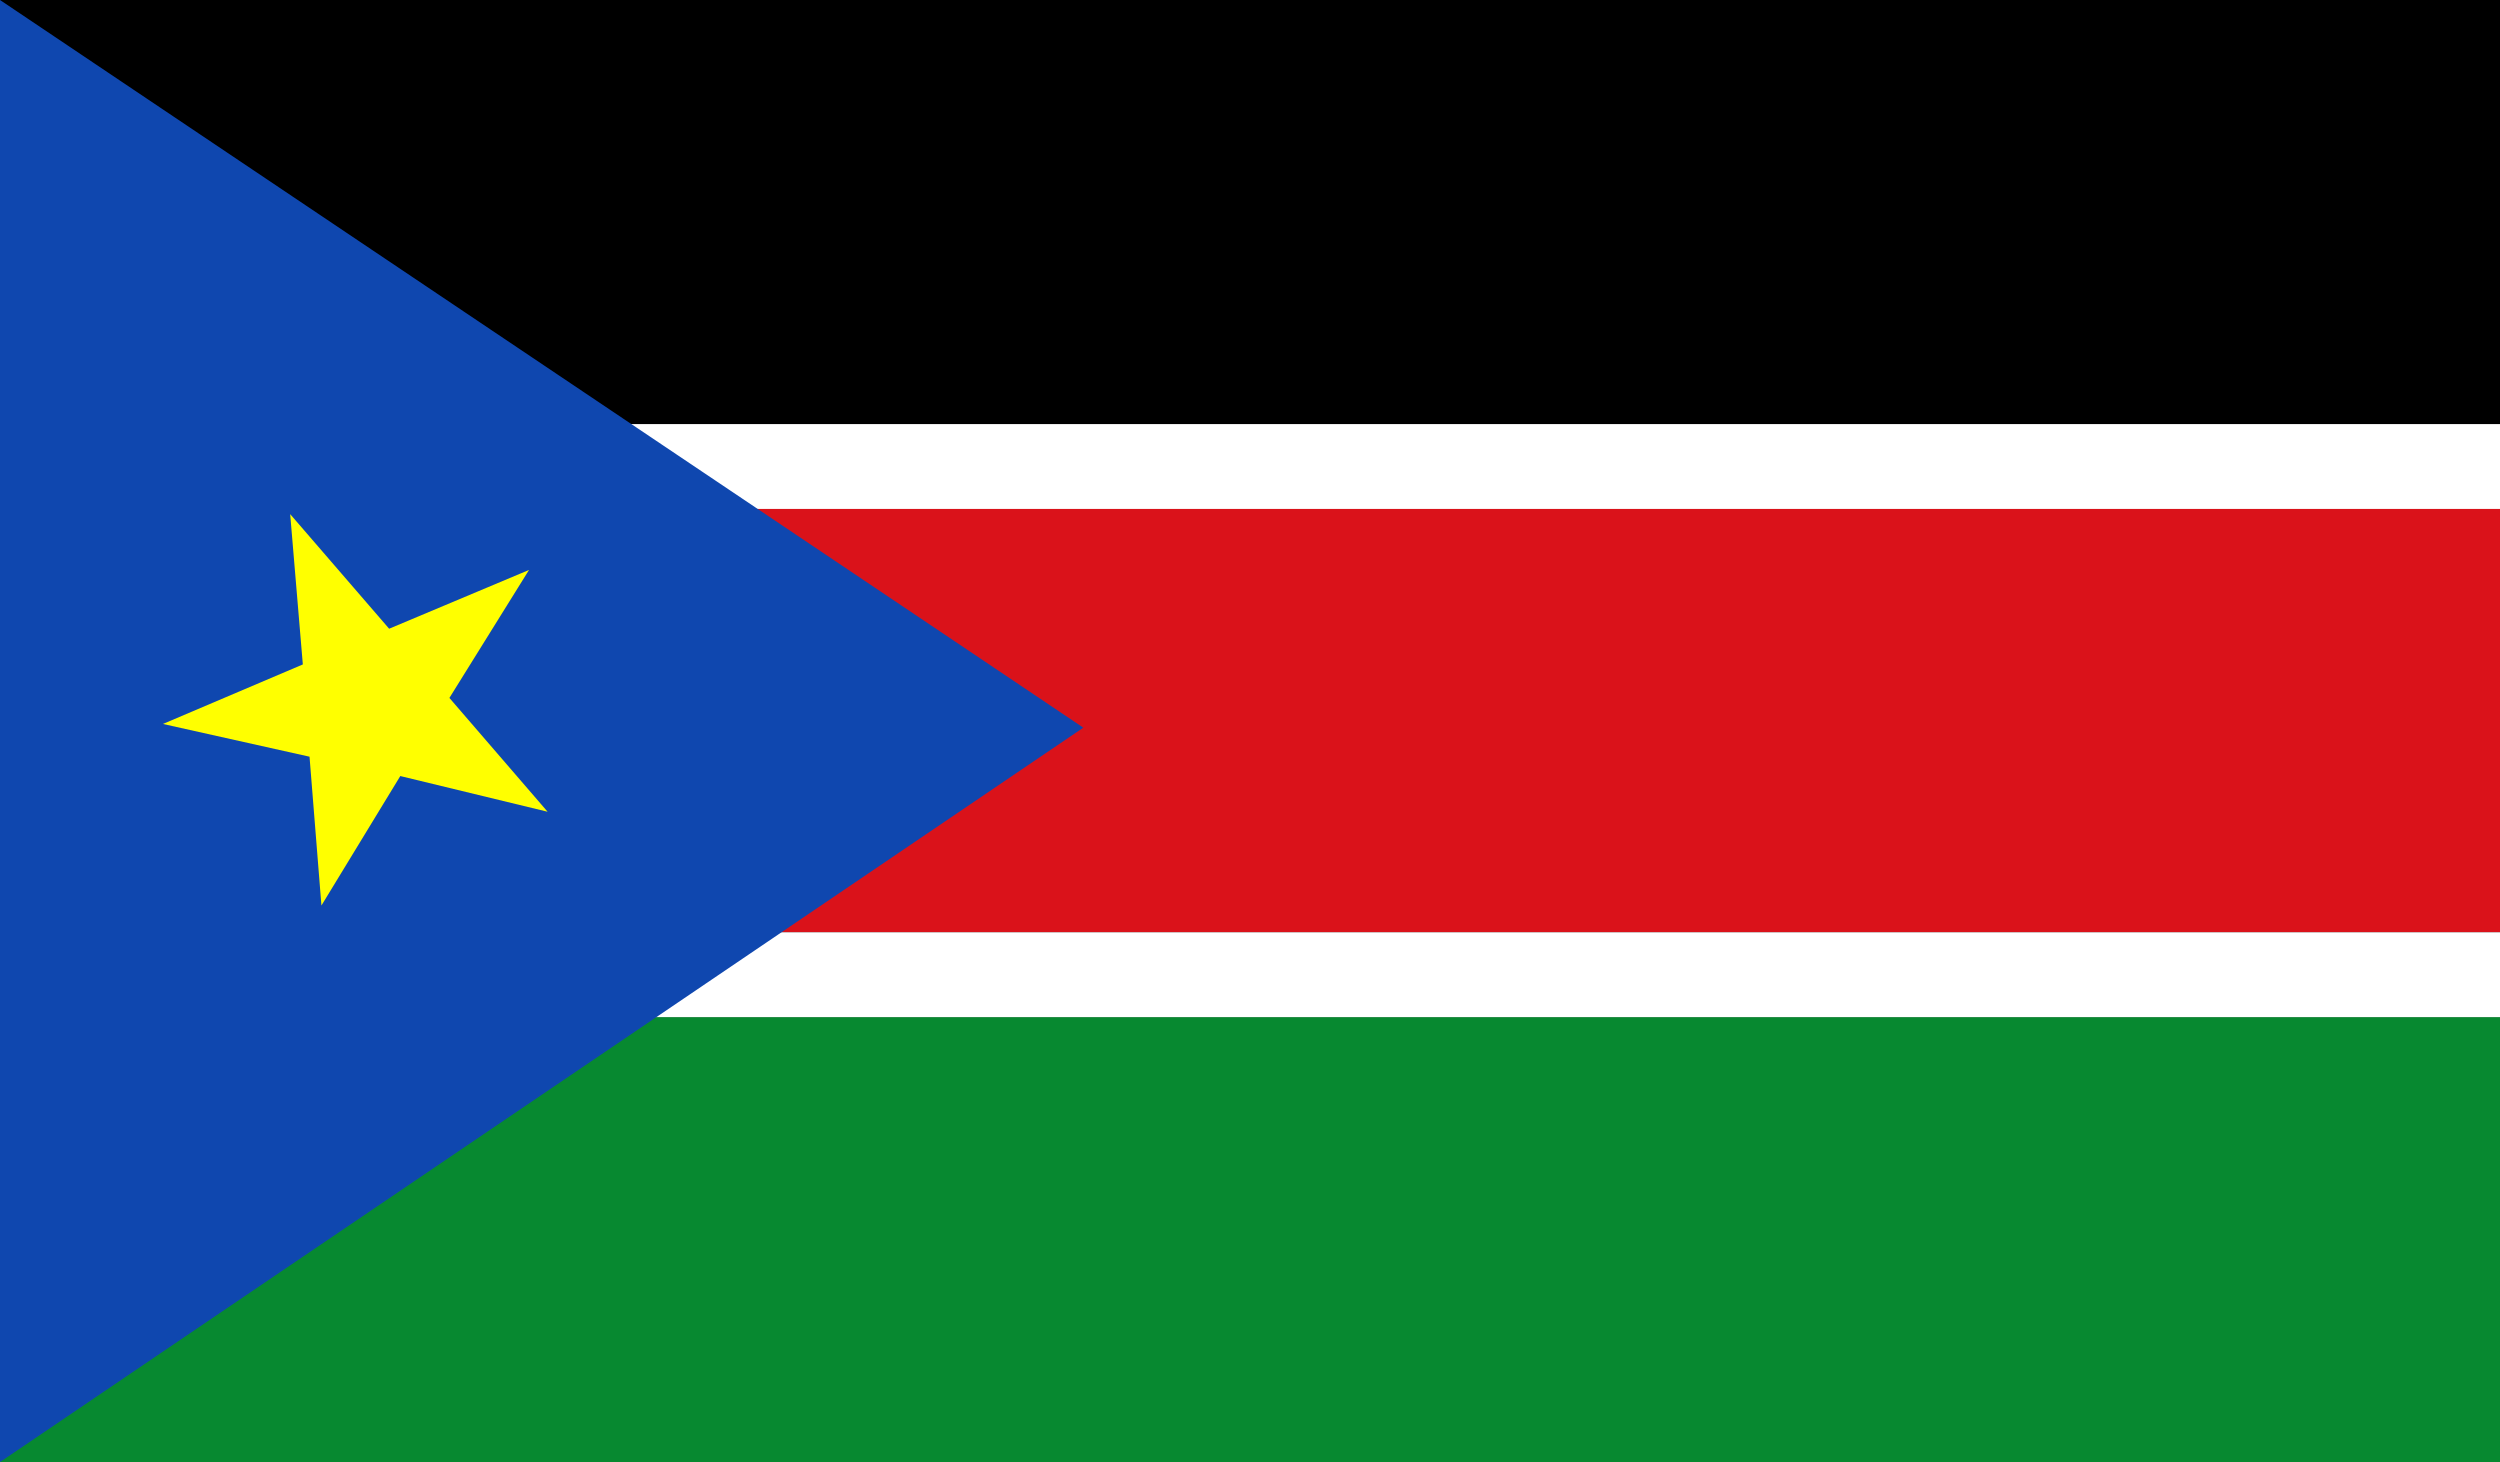 <?xml version="1.0" encoding="UTF-8"?>
<svg id="Layer_2" data-name="Layer 2" xmlns="http://www.w3.org/2000/svg" viewBox="0 0 33.6 19.65">
  <rect x="0" y="0" width="33.6" height="19.65" fill="#333333" stroke="none"/>
  <defs>
    <style>
      .cls-1, .cls-2, .cls-3, .cls-4, .cls-5, .cls-6 {
        stroke-width: 0px;
      }

      .cls-2 {
        fill: #0f47af;
      }

      .cls-3 {
        fill: #078930;
      }

      .cls-4 {
        fill: #da121a;
      }

      .cls-5 {
        fill: #fff;
      }

      .cls-6 {
        fill: #ff0;
      }
    </style>
  </defs>
  <g id="Layer_1-2" data-name="Layer 1">
    <g id="SOUTH_SUDAN" data-name="SOUTH SUDAN">
      <g>
        <g>
          <rect class="cls-1" width="33.6" height="5.7"/>
          <rect class="cls-4" y="6.83" width="33.6" height="5.7"/>
          <rect class="cls-5" y="5.7" width="33.6" height="1.14"/>
          <rect class="cls-3" y="13.67" width="33.6" height="5.98"/>
          <rect class="cls-5" y="12.53" width="33.6" height="1.14"/>
        </g>
        <polygon class="cls-2" points="14.56 9.78 0 0 0 19.65 0 19.65 14.56 9.78"/>
        <polygon class="cls-6" points="3.9 6.91 5.23 8.45 7.11 7.66 6.04 9.38 7.36 10.91 5.38 10.43 4.32 12.17 4.16 10.17 2.19 9.73 4.07 8.93 3.9 6.91"/>
      </g>
    </g>
  </g>
</svg>
